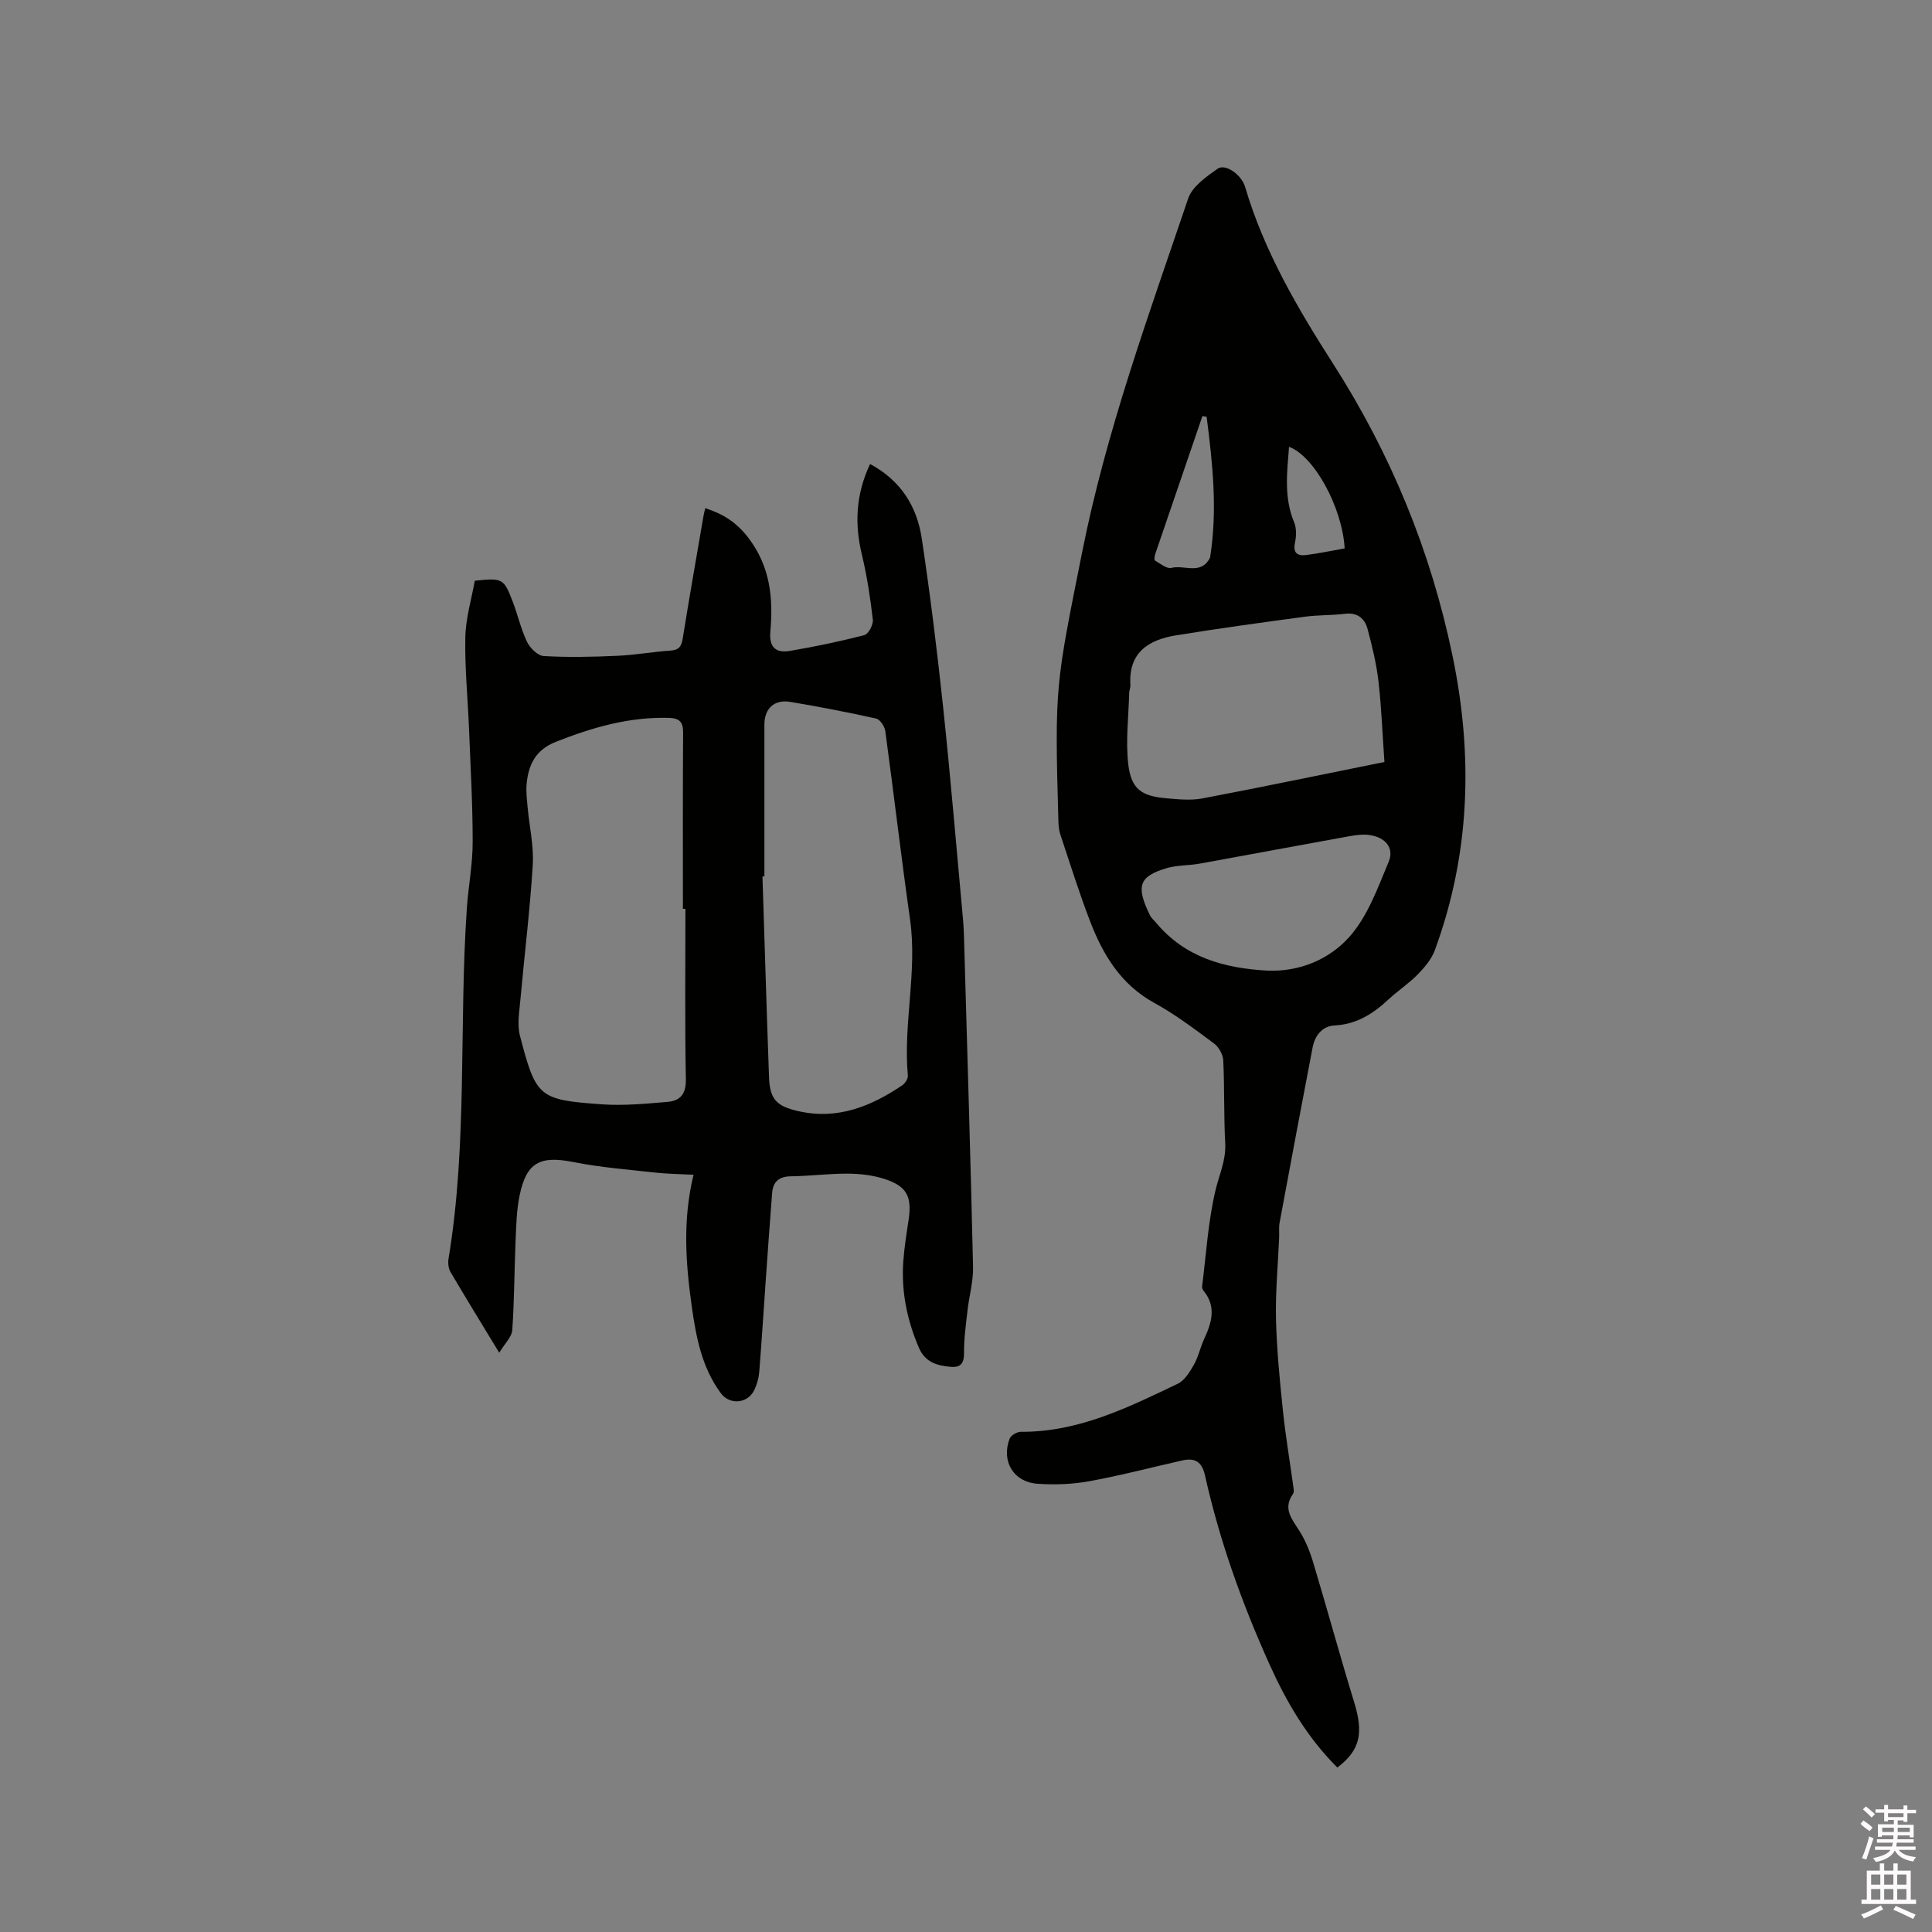 <svg enable-background="new 0 0 400 400" viewBox="0 0 400 400" xmlns="http://www.w3.org/2000/svg"><rect x="0" y="0" width="400" height="400" fill="#808080" stroke="none"/><path d="m385.2 377.6.6-.7c.6.4 1.3.9 1.9 1.5l-.6.7c-.8-.5-1.4-1-1.9-1.5zm.3 7.1c.6-1.4 1.1-2.9 1.5-4.5.3.1.6.3.9.4-.5 1.4-1 2.9-1.5 4.4zm.2-10.1.6-.6c.7.5 1.3 1.1 1.9 1.6l-.7.7c-.6-.6-1.2-1.2-1.8-1.7zm8.4-.8h.8v.9h1.8v.7h-1.8v1.8h-.8v-.3h-1.2v.9h3.3v2.6h-.8v-.4h-2.5c0 .3 0 .6-.1.8h3.4v.7h-3.5c0 .3-.1.6-.1.8h4v.7h-3.5c.7.9 1.9 1.3 3.6 1.5-.2.2-.4.5-.6.9-1.9-.3-3.2-1.1-3.8-2.3-.5 1.1-1.8 2-3.9 2.4-.2-.3-.4-.5-.6-.8 1.9-.4 3.1-.9 3.6-1.7h-3.2v-.7h3.5c.1-.2.1-.5.2-.8h-3.3v-.7h3.4c0-.2 0-.5 0-.8h-2.4v.3h-.8v-2.6h3.3v-.9h-1.2v.3h-.8v-1.8h-1.8v-.7h1.8v-.9h.8v.9h3.2zm-4.4 5.5h2.4c0-.3 0-.6 0-.9h-2.4zm1.2-3.1h3.2v-.8h-3.2zm4.4 2.2h-2.4v.9h2.5v-.9z" fill="#fcfafa"/><path d="m389.2 385.8h.9v1.5h1.9v-1.5h.9v1.5h2.7v6h1.1v.9h-11.3v-.9h1.1v-6h2.7zm.2 8.7.5.8c-1.2.6-2.5 1.3-4 1.9-.2-.3-.3-.6-.6-.8 1.6-.6 3-1.3 4.1-1.9zm-2-4.3h1.9v-2.1h-1.9zm0 3.1h1.9v-2.2h-1.9zm2.7-3.1h1.9v-2.1h-1.9zm0 3.1h1.9v-2.2h-1.9zm2.4 1.3c1.4.6 2.7 1.2 4.1 1.8l-.5.9c-1.5-.7-2.8-1.4-4.1-1.9zm2.2-6.5h-1.9v2.1h1.9zm-1.9 5.2h1.9v-2.2h-1.9z" fill="#fcfafa"/><g fill="#010100"><path d="m276.88 365.95c-6.28-6.27-10.57-13.63-14.1-21.49-5.66-12.58-10.3-25.52-13.3-39-.64-2.85-2.11-3.68-4.71-3.09-6.39 1.44-12.74 3.12-19.18 4.29-3.5.64-7.18.78-10.74.54-5.02-.33-7.62-4.7-5.8-9.37.27-.68 1.53-1.4 2.33-1.39 11.87.08 22.15-5.02 32.46-9.95 1.43-.68 2.49-2.45 3.34-3.93.93-1.64 1.32-3.57 2.11-5.3 1.56-3.37 2.61-6.69-.09-10-.19-.23-.35-.6-.32-.88.84-6.67 1.24-13.45 2.78-19.96.76-3.23 2.2-6.21 2.01-9.73-.31-5.71-.13-11.45-.41-17.16-.06-1.21-.92-2.76-1.91-3.49-4-2.96-8-6.01-12.35-8.39-6.9-3.78-10.6-9.9-13.27-16.81-2.29-5.92-4.17-11.99-6.18-18.01-.3-.88-.39-1.87-.42-2.81-.8-28.14-.59-28.1 4.92-55.71 4.99-25.11 13.77-49.07 21.95-73.21.84-2.48 3.73-4.5 6.08-6.16 1.61-1.14 4.96 1.2 5.72 3.79 3.9 13.26 10.86 25.11 18.18 36.54 12 18.74 20.23 38.77 24.74 60.46 4.3 20.68 3.68 41.06-3.66 61.02-.69 1.86-2.13 3.56-3.55 5.01-1.85 1.88-4.1 3.36-6.04 5.16-3.18 2.96-6.59 5.15-11.15 5.39-2.62.14-4.1 2.13-4.57 4.61-2.32 12.06-4.58 24.14-6.82 36.21-.19 1.03-.05 2.12-.1 3.17-.24 5.6-.78 11.22-.65 16.81.15 6.31.78 12.62 1.43 18.91.53 5.16 1.41 10.28 2.11 15.42.08.62.28 1.44-.02 1.86-2.16 3.06-.23 5.19 1.32 7.64 1.27 2 2.19 4.3 2.87 6.58 2.89 9.61 5.53 19.3 8.47 28.89 1.97 6.38 1.28 9.94-3.48 13.54zm9.75-208.19c-.39-5.51-.6-11.12-1.23-16.68-.42-3.65-1.31-7.27-2.25-10.82-.59-2.22-2.1-3.51-4.73-3.18-2.73.34-5.51.23-8.23.6-8.92 1.2-17.83 2.42-26.71 3.86-5.72.93-9.89 3.58-9.44 10.33.03.51-.24 1.04-.25 1.57-.13 4.95-.76 9.97-.19 14.83.61 5.1 2.73 6.55 7.81 7 2.51.22 5.13.49 7.57.03 12.45-2.37 24.87-4.96 37.65-7.54zm-24.18 43.2c6.69.26 12.77-2.37 16.87-6.93 3.81-4.24 5.91-10.16 8.18-15.58 1.21-2.88-.65-5.08-3.92-5.56-1.42-.21-2.95.01-4.38.27-10.28 1.85-20.55 3.79-30.84 5.65-2.28.41-4.69.29-6.88.95-5.58 1.68-6.42 3.62-3.36 9.8.27.55.81.97 1.22 1.46 6.02 7.25 14.2 9.45 23.11 9.94zm-12.63-114.67c-.29-.05-.58-.1-.87-.15-3.25 9.48-6.5 18.96-9.73 28.45-.16.46-.3 1.34-.11 1.45 1.1.65 2.46 1.78 3.43 1.53 2.64-.67 6.07 1.53 7.94-2.02.05-.09.06-.2.08-.31 1.53-9.71.5-19.33-.74-28.95zm28.58 27.25c-.51-8.57-6.36-19.16-11.52-21.03-.41 5.28-1.08 10.5 1.05 15.62.52 1.24.47 2.89.18 4.24-.46 2.18.57 2.76 2.32 2.54 2.61-.32 5.19-.88 7.97-1.37z"/><path d="m103.36 280.07c-3.77-6.22-6.99-11.44-10.09-16.72-.43-.74-.55-1.85-.41-2.72 3.99-24.07 2.13-48.45 3.8-72.64.32-4.54 1.2-9.07 1.2-13.6.01-7.8-.44-15.6-.75-23.4-.25-6.35-.9-12.71-.77-19.06.08-3.95 1.28-7.87 1.96-11.69 5.74-.61 6-.51 7.85 4.31 1.06 2.77 1.7 5.71 2.98 8.36.61 1.28 2.21 2.85 3.44 2.92 5.05.29 10.13.18 15.19-.05 3.7-.16 7.37-.83 11.07-1.08 1.76-.12 2.26-.89 2.52-2.51 1.36-8.47 2.85-16.91 4.3-25.37.08-.49.22-.97.37-1.61 3.71 1.21 6.46 2.92 8.92 6.14 4.58 6.01 5.16 12.54 4.55 19.48-.28 3.24 1.23 4.41 4.01 3.94 5.2-.88 10.38-1.96 15.48-3.29.83-.22 1.85-2.16 1.73-3.19-.52-4.48-1.19-8.98-2.25-13.37-1.55-6.41-1.3-12.52 1.68-18.85 6.39 3.42 9.71 8.81 10.7 15.41 1.75 11.62 3.19 23.3 4.43 34.98 1.55 14.65 2.77 29.33 4.12 43.99.14 1.58.19 3.17.23 4.76.64 22.35 1.33 44.7 1.84 67.06.07 3.02-.81 6.05-1.15 9.08-.33 2.92-.75 5.86-.72 8.79.02 2.13-.72 3.02-2.72 2.85-2.82-.24-5.31-.9-6.62-3.95-2.47-5.75-3.68-11.69-3.23-17.92.21-2.85.66-5.68 1.09-8.51.74-4.89-.35-7.05-5.1-8.56-2.38-.75-4.99-1.05-7.5-1.06-3.91-.02-7.82.5-11.74.55-2.48.03-3.72 1.1-3.91 3.47-.46 5.91-.88 11.82-1.3 17.74-.46 6.44-.85 12.89-1.37 19.33-.1 1.24-.47 2.52-.99 3.65-1.35 2.88-5.11 3.25-6.99.68-3.9-5.31-5.09-11.55-5.98-17.87-1.26-8.95-1.93-17.9.36-27.32-2.98-.16-5.47-.17-7.93-.45-5.66-.63-11.37-1.07-16.95-2.18-6.88-1.36-9.71.03-11.13 6.91-.64 3.08-.7 6.3-.84 9.47-.26 6.14-.25 12.29-.68 18.42-.1 1.42-1.52 2.72-2.7 4.68zm38.55-91.91c-.17 0-.35 0-.52 0 0-12.18-.04-24.36.04-36.54.01-2.22-.84-2.93-2.94-2.99-8.21-.24-15.84 1.97-23.39 4.95-4.21 1.66-5.7 4.73-6.07 8.75-.14 1.56.06 3.16.2 4.74.36 4 1.31 8.03 1.07 11.99-.56 9.3-1.72 18.56-2.55 27.84-.22 2.51-.71 5.19-.1 7.54 3.33 12.78 3.88 13.27 17.01 14.2 4.49.32 9.06-.13 13.58-.51 2.6-.22 3.82-1.65 3.76-4.67-.22-11.77-.09-23.54-.09-35.3zm16.35-6.71c-.13 0-.26.01-.4.01.45 13.87.86 27.73 1.36 41.6.17 4.55 1.55 5.96 6.06 6.99 8.07 1.84 15-.95 21.51-5.34.6-.4 1.23-1.38 1.17-2.03-.98-10.78 1.99-21.48.46-32.29-1.84-12.99-3.36-26.03-5.13-39.03-.13-.96-1.09-2.41-1.89-2.59-5.88-1.31-11.81-2.45-17.76-3.45-3.33-.56-5.37 1.36-5.38 4.67z"/></g></svg>